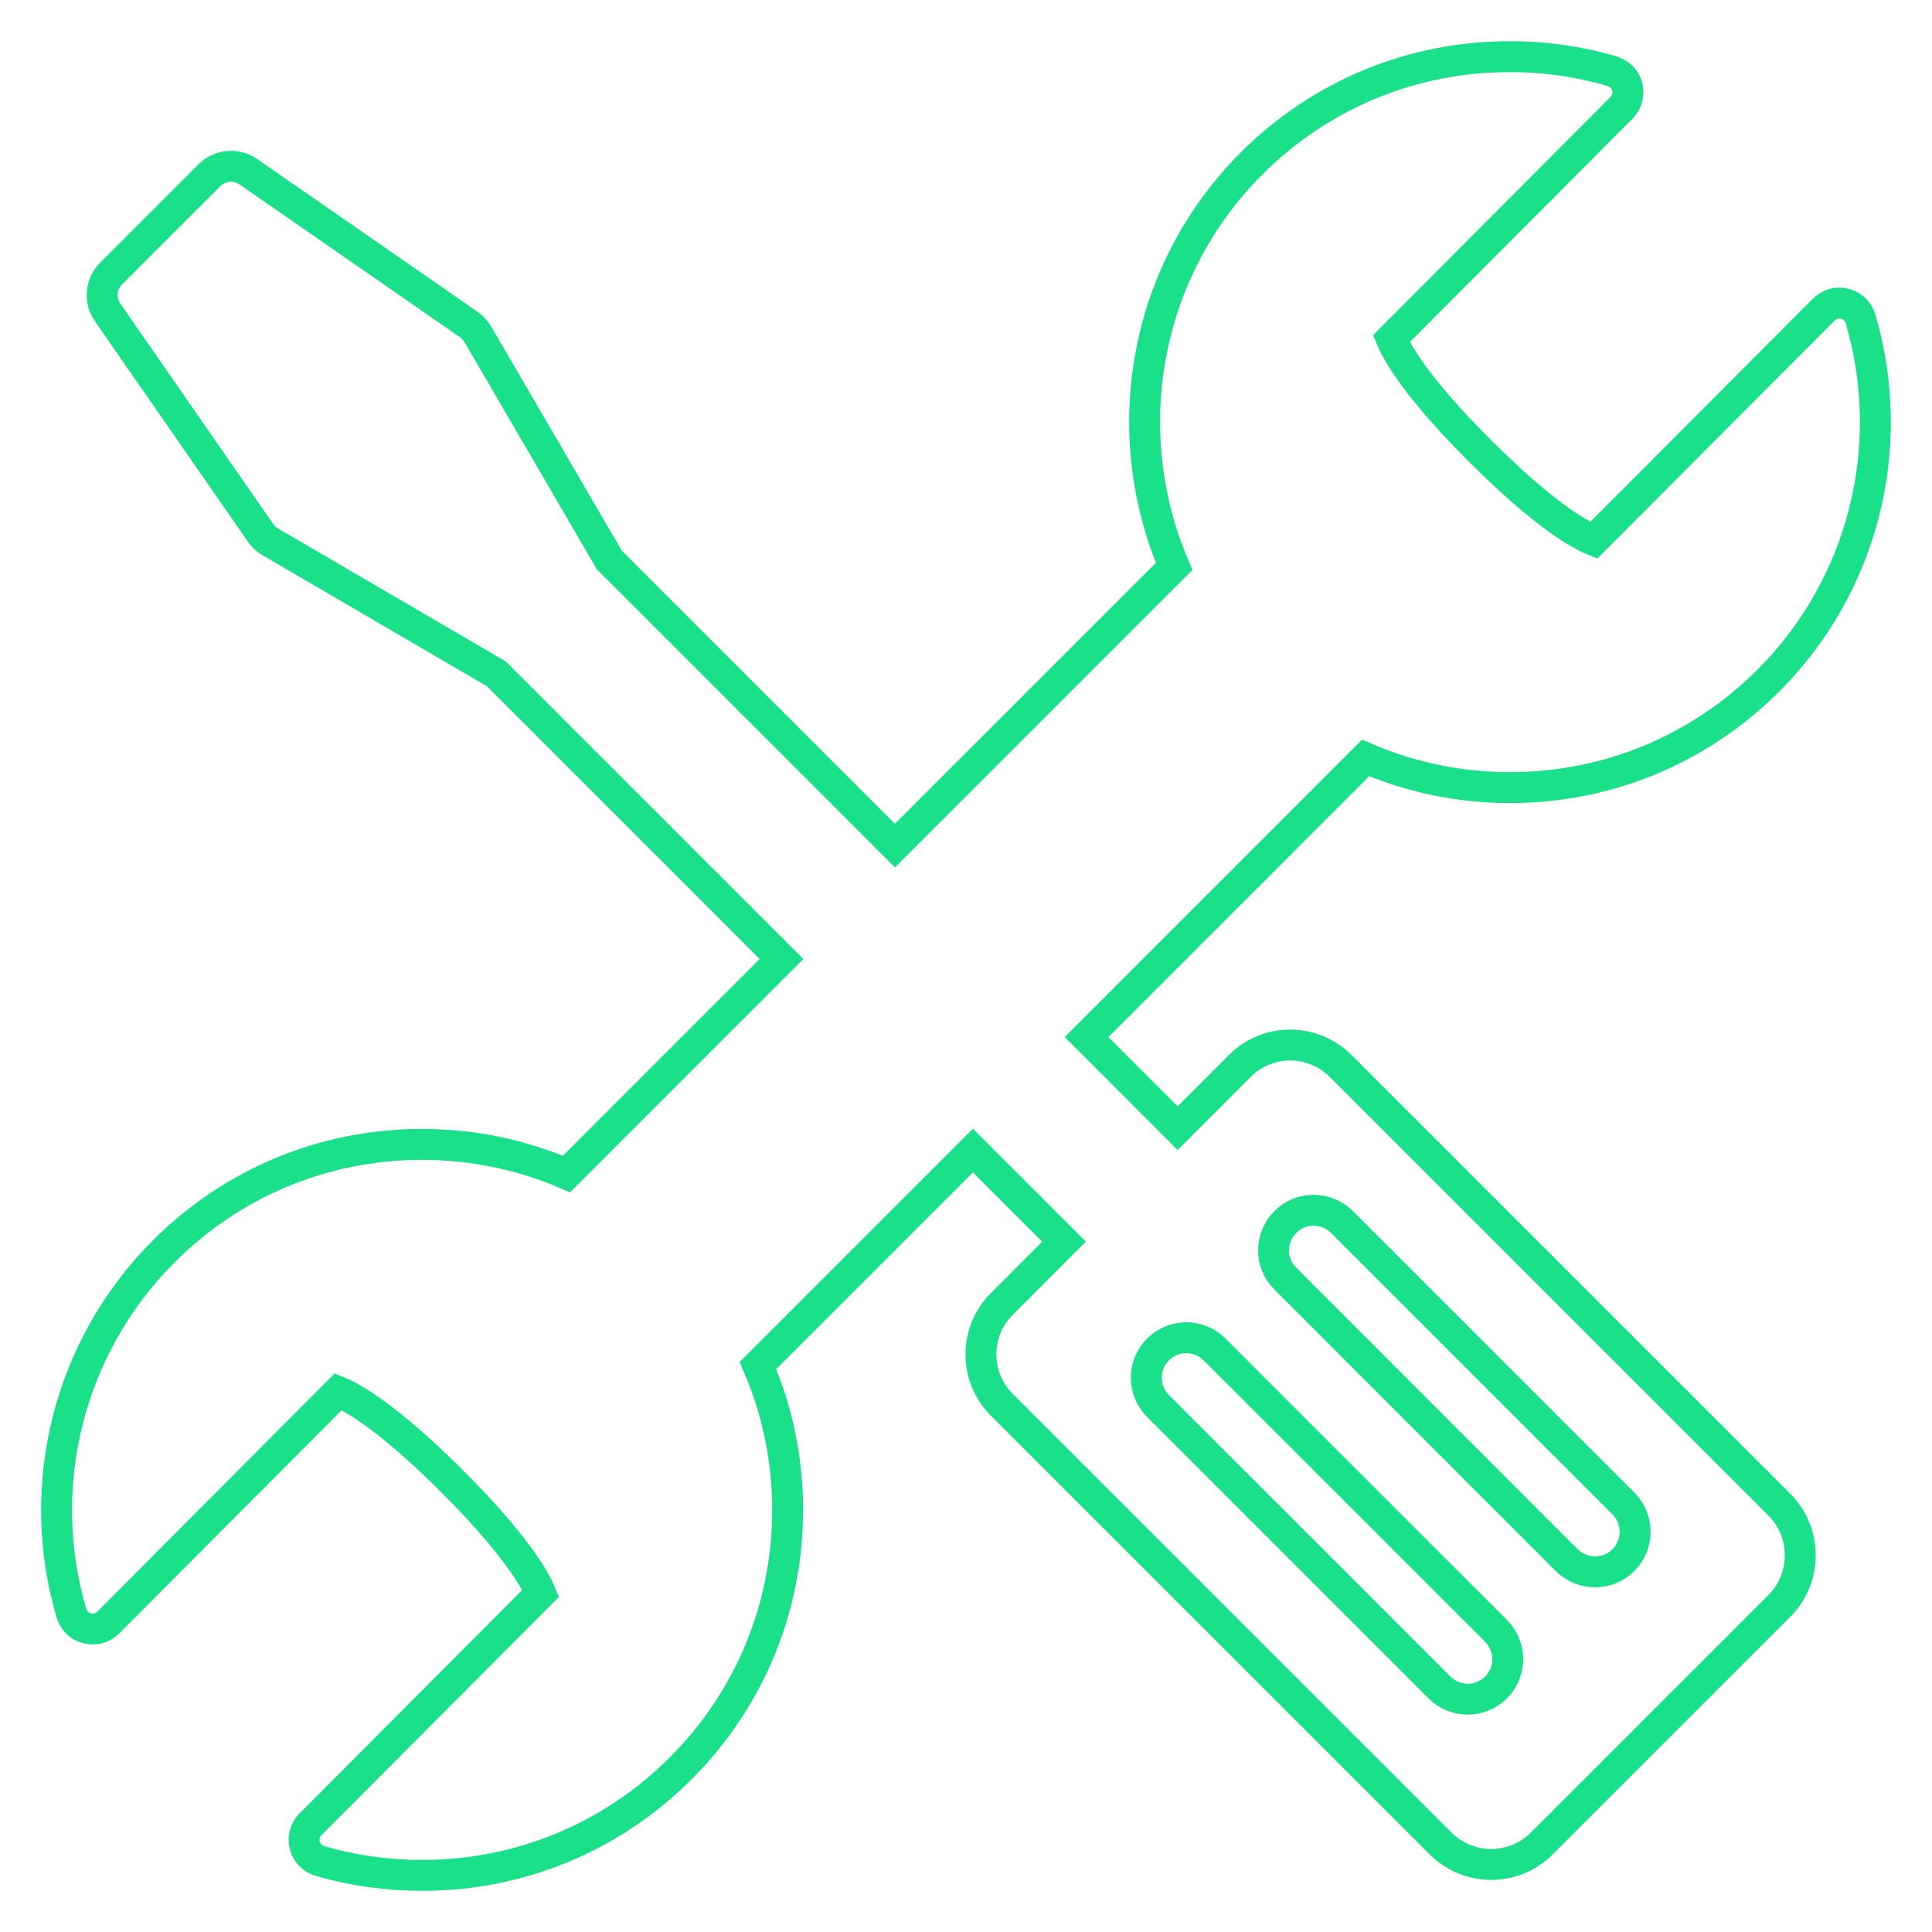<?xml version="1.0" encoding="utf-8"?>
<!-- Generator: Adobe Illustrator 25.4.1, SVG Export Plug-In . SVG Version: 6.00 Build 0)  -->
<svg version="1.1" id="Layer_1" xmlns="http://www.w3.org/2000/svg" xmlns:xlink="http://www.w3.org/1999/xlink" x="0px" y="0px"
	 viewBox="0 0 500 500" style="enable-background:new 0 0 500 500;" xml:space="preserve">
<style type="text/css">
.st0{fill:none;stroke:#19e089;stroke-width:8;stroke-miterlimit:10;}
	.st1{fill:none;stroke:#19e089;stroke-width:3.522;stroke-miterlimit:10;}
</style>
<path class="st0" d="M346.99,275.9c-3.5-3.48-8.14-5.44-13.12-5.44c-4.93,0-9.57,1.95-13.04,5.44l-16.06,16.07l-23.57-23.58
	l72.22-72.23c11.65,5.01,24.29,7.67,37.36,7.67l0,0c25.31,0,49.1-9.88,66.99-27.82c24.39-24.46,33.48-60.27,23.74-93.48
	c-0.56-1.95-2.11-3.43-4.06-3.91c-1.94-0.53-4.05,0.07-5.42,1.48l-59.59,59.75c-3.57-1.45-12.58-6.37-29.25-23
	c-16.7-16.62-21.65-25.62-23.12-29.18l59.58-59.77c1.42-1.43,1.96-3.48,1.49-5.44c-0.5-1.96-2-3.48-3.92-4.04
	c-8.58-2.51-17.52-3.76-26.46-3.76c-25.35,0-49.11,9.85-67,27.79c-28.03,28.14-34.64,69.67-19.89,104.13l-72.26,72.26l-73.96-73.96
	c-0.06-0.13-0.11-0.28-0.2-0.38l-33.78-57.97c-0.59-1-1.38-1.85-2.32-2.53L64.3,44.46c-3.14-2.2-7.4-1.8-10.12,0.9L28.77,70.77
	c-2.71,2.71-3.1,6.97-0.89,10.13l39.56,57.01c0.66,0.98,1.52,1.75,2.52,2.33l57.95,33.83c0.11,0.05,0.28,0.1,0.4,0.18l73.94,73.93
	l-55.65,55.66c-11.65-5.01-24.28-7.67-37.37-7.67c-25.32,0-49.12,9.88-66.99,27.82c-24.38,24.46-33.5,60.3-23.76,93.51
	c0.59,1.93,2.1,3.41,4.08,3.91c1.94,0.5,4.01-0.07,5.44-1.48l59.56-59.77c3.58,1.45,12.58,6.39,29.26,23.01
	c16.66,16.61,21.64,25.61,23.11,29.2l-59.57,59.75c-1.42,1.43-2.01,3.48-1.49,5.44c0.49,1.95,1.99,3.51,3.94,4.06
	c8.6,2.51,17.47,3.73,26.45,3.73c25.3,0,49.1-9.85,66.99-27.79c17.83-17.89,27.63-41.68,27.59-66.94
	c-0.01-13.01-2.68-25.61-7.68-37.22l55.63-55.63l23.57,23.56l-16.06,16.09c-3.51,3.48-5.43,8.15-5.43,13.08
	c0,4.94,1.92,9.6,5.43,13.08L372.83,477.1c3.5,3.48,8.13,5.42,13.09,5.42c4.94,0,9.59-1.93,13.08-5.42l61.5-61.5
	c3.51-3.51,5.4-8.15,5.4-13.11c0-4.94-1.89-9.57-5.4-13.08L346.99,275.9z M387.18,436.7c-4.06,4.06-10.61,4.06-14.65,0l-72.84-72.83
	c-4.04-4.03-4.04-10.6,0-14.63c4.06-4.04,10.61-4.04,14.64,0l72.85,72.83C391.21,426.12,391.22,432.66,387.18,436.7z M420.13,403.77
	c-4.05,4.03-10.6,4.03-14.66,0l-72.83-72.86c-4.06-4.03-4.06-10.58,0-14.66c4.06-4.04,10.61-4.04,14.65,0l72.84,72.85
	C424.18,393.14,424.18,399.71,420.13,403.77z"/>
</svg>
